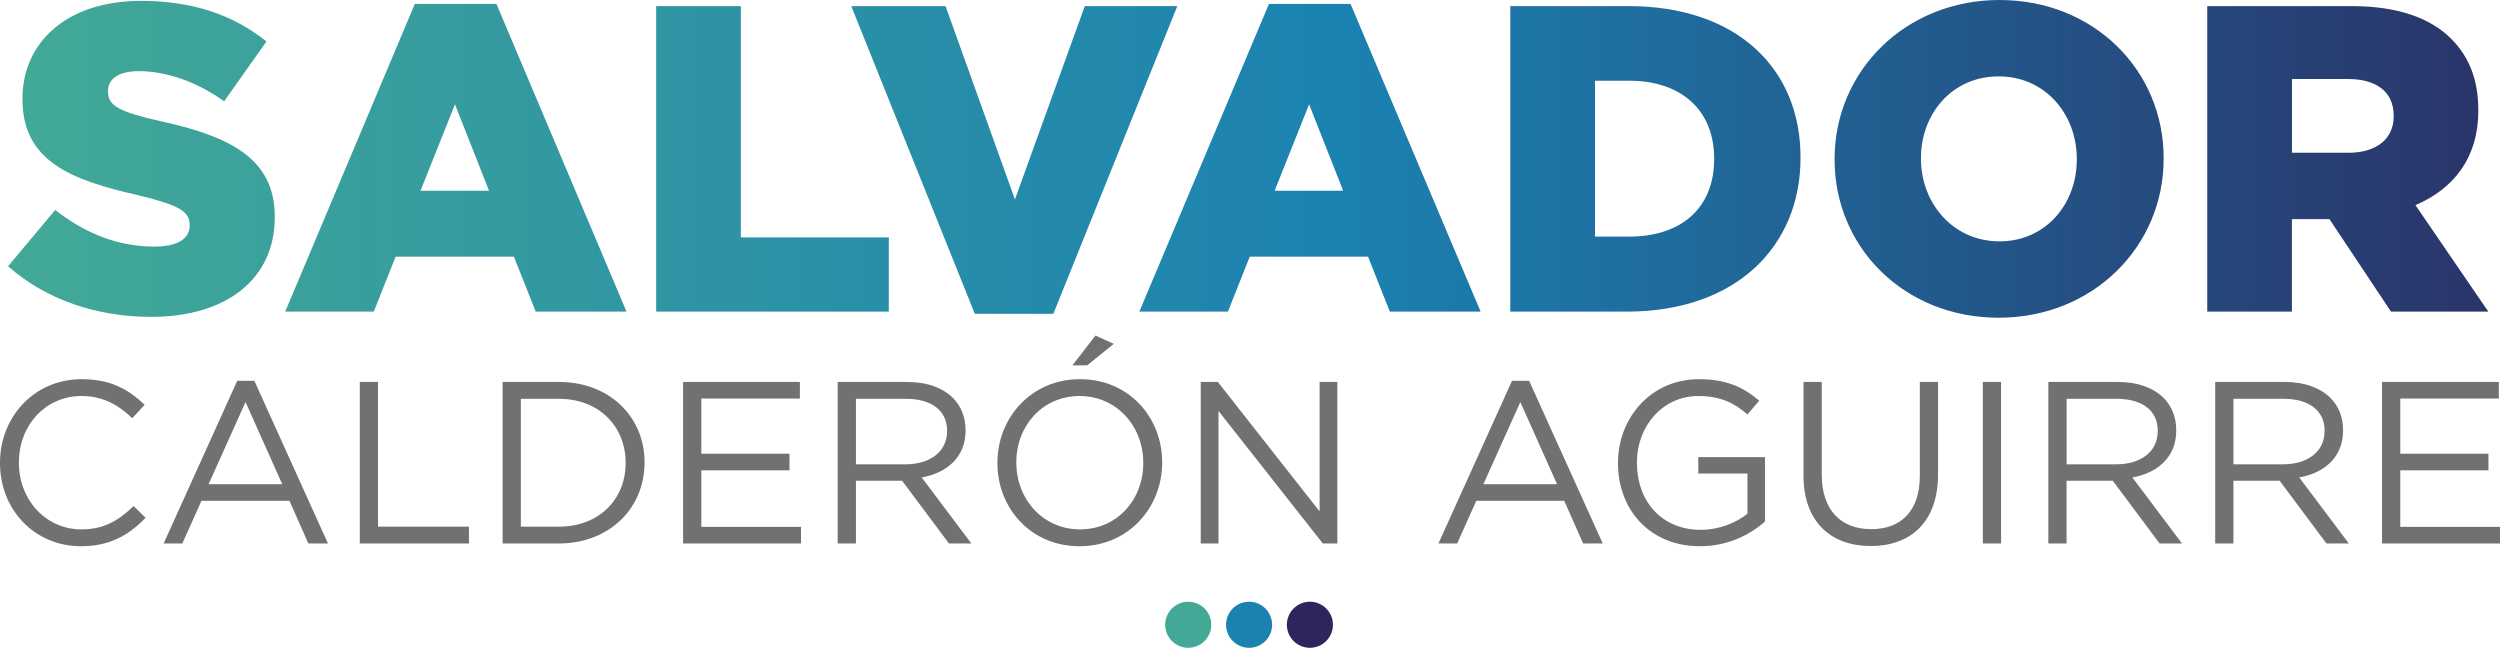<?xml version="1.0" encoding="utf-8"?>
<!-- Generator: Adobe Illustrator 28.3.0, SVG Export Plug-In . SVG Version: 6.00 Build 0)  -->
<svg version="1.1" id="Capa_1" xmlns="http://www.w3.org/2000/svg" xmlns:xlink="http://www.w3.org/1999/xlink" x="0px" y="0px"
	 viewBox="0 0 999.27 258.93" style="enable-background:new 0 0 999.27 258.93;" xml:space="preserve">
<style type="text/css">
	.st0{fill:#727070;}
	.st1{fill:url(#SVGID_1_);}
	.st2{fill:#43A996;}
	.st3{fill:#1B81B1;}
	.st4{fill:#2D265C;}
</style>
<g>
	<g>
		<g>
			<path class="st0" d="M0,185.13v-0.18c0-18.26,13.65-33.39,32.65-33.39c11.71,0,18.73,4.15,25.18,10.24l-4.98,5.35
				c-5.44-5.17-11.53-8.86-20.29-8.86c-14.3,0-25,11.62-25,26.47v0.18c0,14.94,10.79,26.66,25,26.66c8.86,0,14.67-3.41,20.85-9.32
				l4.8,4.7c-6.73,6.83-14.11,11.35-25.83,11.35C13.74,218.34,0,203.67,0,185.13z"/>
			<path class="st0" d="M94.83,152.2h6.83l29.43,65.03h-7.84l-7.56-17.06H80.53l-7.66,17.06H65.4L94.83,152.2z M112.81,193.53
				l-14.67-32.84l-14.76,32.84H112.81z"/>
			<path class="st0" d="M143.81,152.66h7.29v57.84h36.34v6.73h-43.63V152.66z"/>
			<path class="st0" d="M200.9,152.66h22.42c20.29,0,34.31,13.93,34.31,32.1v0.18c0,18.17-14.02,32.29-34.31,32.29H200.9V152.66z
				 M208.19,159.4v51.1h15.13c16.33,0,26.75-11.07,26.75-25.37v-0.18c0-14.3-10.42-25.55-26.75-25.55H208.19z"/>
			<path class="st0" d="M273.04,152.66h46.67v6.64h-39.39v22.05h35.24v6.64h-35.24v22.6h39.85v6.64h-47.14V152.66z"/>
			<path class="st0" d="M334.84,152.66h27.77c7.93,0,14.3,2.4,18.36,6.46c3.14,3.14,4.98,7.66,4.98,12.73v0.18
				c0,10.7-7.38,16.97-17.53,18.82l19.83,26.38h-8.95l-18.73-25.09h-18.45v25.09h-7.29V152.66z M361.96,185.59
				c9.69,0,16.6-4.98,16.6-13.28v-0.18c0-7.93-6.09-12.73-16.51-12.73h-19.92v26.2H361.96z"/>
			<path class="st0" d="M398.67,185.13v-0.18c0-17.8,13.38-33.39,33.02-33.39c19.65,0,32.84,15.4,32.84,33.21v0.18
				c0,17.8-13.38,33.39-33.02,33.39C411.86,218.34,398.67,202.93,398.67,185.13z M456.97,185.13v-0.18
				c0-14.67-10.7-26.66-25.46-26.66c-14.76,0-25.27,11.81-25.27,26.47v0.18c0,14.67,10.7,26.66,25.46,26.66
				C446.46,211.6,456.97,199.8,456.97,185.13z M437.88,134.12l7.29,3.32l-10.61,8.58h-5.9L437.88,134.12z"/>
			<path class="st0" d="M479.94,152.66h6.83l40.68,51.75v-51.75h7.1v64.57h-5.81l-41.69-52.95v52.95h-7.1V152.66z"/>
			<path class="st0" d="M604.37,152.2h6.83l29.43,65.03h-7.84l-7.56-17.06h-35.14l-7.66,17.06h-7.47L604.37,152.2z M622.36,193.53
				l-14.67-32.84l-14.76,32.84H622.36z"/>
			<path class="st0" d="M646.72,185.13v-0.18c0-17.71,13.01-33.39,32.38-33.39c10.88,0,17.62,3.14,24.08,8.58l-4.7,5.53
				c-4.98-4.34-10.52-7.38-19.65-7.38c-14.3,0-24.54,12.08-24.54,26.47v0.18c0,15.41,9.87,26.84,25.55,26.84
				c7.38,0,14.21-2.86,18.63-6.46v-16.05h-19.65v-6.55h26.66v25.74c-6,5.35-15.03,9.87-25.92,9.87
				C659.26,218.34,646.72,203.58,646.72,185.13z"/>
			<path class="st0" d="M720.88,190.2v-37.54h7.29v37.08c0,13.93,7.47,21.77,19.74,21.77c11.9,0,19.46-7.2,19.46-21.31v-37.54h7.29
				v36.99c0,18.82-10.79,28.6-26.93,28.6C731.76,218.25,720.88,208.47,720.88,190.2z"/>
			<path class="st0" d="M792.55,152.66h7.29v64.57h-7.29V152.66z"/>
			<path class="st0" d="M818.75,152.66h27.77c7.93,0,14.3,2.4,18.36,6.46c3.14,3.14,4.98,7.66,4.98,12.73v0.18
				c0,10.7-7.38,16.97-17.53,18.82l19.83,26.38h-8.95l-18.73-25.09h-18.45v25.09h-7.29V152.66z M845.87,185.59
				c9.69,0,16.6-4.98,16.6-13.28v-0.18c0-7.93-6.09-12.73-16.51-12.73h-19.92v26.2H845.87z"/>
			<path class="st0" d="M885.44,152.66h27.77c7.93,0,14.3,2.4,18.36,6.46c3.14,3.14,4.98,7.66,4.98,12.73v0.18
				c0,10.7-7.38,16.97-17.53,18.82l19.83,26.38h-8.95l-18.73-25.09h-18.45v25.09h-7.29V152.66z M912.56,185.59
				c9.69,0,16.6-4.98,16.6-13.28v-0.18c0-7.93-6.09-12.73-16.51-12.73h-19.92v26.2H912.56z"/>
			<path class="st0" d="M952.13,152.66h46.67v6.64h-39.39v22.05h35.24v6.64h-35.24v22.6h39.85v6.64h-47.14V152.66z"/>
		</g>
		<g>
			<linearGradient id="SVGID_1_" gradientUnits="userSpaceOnUse" x1="1.655" y1="63.501" x2="1079.573" y2="63.501">
				<stop  offset="0" style="stop-color:#43A996"/>
				<stop  offset="0.5" style="stop-color:#1B81B1"/>
				<stop  offset="1" style="stop-color:#2D265C"/>
			</linearGradient>
			<path class="st1" d="M296.12,2.44h-33.84v122.12h92.98V94.9h-59.14V2.44z M433.59,2.44l-27.91,77.28L377.94,2.44h-37.68
				l49.37,122.99h31.4L470.58,2.44H433.59z M64.46,48.5c-17.1-3.84-21.28-6.28-21.28-11.86v-0.35c0-4.54,4.01-7.85,12.21-7.85
				c10.82,0,23.03,4.01,34.19,12.04l16.92-23.9C93.24,5.93,77.02,0.35,56.26,0.35c-29.31,0-47.28,16.4-47.28,39.08v0.35
				c0,24.95,20.06,32.27,46.06,38.21c16.75,4.01,20.76,6.63,20.76,11.86v0.35c0,5.23-4.88,8.37-14.13,8.37
				c-14.13,0-27.39-5.06-39.6-14.65l-18.84,22.5c15.18,13.43,35.59,20.24,57.22,20.24c29.66,0,49.37-14.83,49.37-39.78v-0.35
				C109.82,63.68,92.37,54.6,64.46,48.5z M165.81,1.57L114,124.56h35.41l8.72-21.98h47.28l8.72,21.98h36.29L198.43,1.57H165.81z
				 M168.08,76.24l13.78-34.54l13.61,34.54H168.08z M965.48,81.99c15.18-6.45,25.12-18.84,25.12-37.68v-0.35
				c0-12.04-3.66-21.28-10.82-28.44c-8.2-8.2-21.11-13.08-39.78-13.08h-57.74v122.12h33.84V87.58h15l24.6,36.98h38.9L965.48,81.99z
				 M956.76,46.58c0,8.9-6.8,14.48-18.14,14.48h-22.5V31.58h22.33c11.17,0,18.32,4.88,18.32,14.65V46.58z M507.21,1.57L455.4,124.56
				h35.41l8.72-21.98h47.28l8.72,21.98h36.29L539.83,1.57H507.21z M509.48,76.24l13.78-34.54l13.61,34.54H509.48z M799.24,0
				c-37.68,0-65.94,28.44-65.94,63.5v0.35c0,35.07,27.91,63.15,65.59,63.15c37.68,0,65.94-28.44,65.94-63.5v-0.35
				C864.83,28.09,836.92,0,799.24,0z M830.11,63.85c0,17.62-12.39,32.62-30.88,32.62c-18.67,0-31.4-15.35-31.4-32.97v-0.35
				c0-17.62,12.39-32.62,31.05-32.62c18.67,0,31.23,15.18,31.23,32.97V63.85z M650.95,2.44h-47.28v122.12h46.58
				c43.79,0,69.43-26.17,69.43-61.41V62.8C719.69,27.56,694.39,2.44,650.95,2.44z M685.15,63.68c0,19.71-13.43,30.88-33.84,30.88
				h-13.78V32.27h13.78c20.41,0,33.84,11.51,33.84,31.05V63.68z"/>
		</g>
	</g>
	<g>
		<circle class="st2" cx="474.95" cy="249.72" r="9.21"/>
		<circle class="st3" cx="499.27" cy="249.72" r="9.21"/>
		<circle class="st4" cx="523.58" cy="249.72" r="9.21"/>
	</g>
</g>
</svg>

